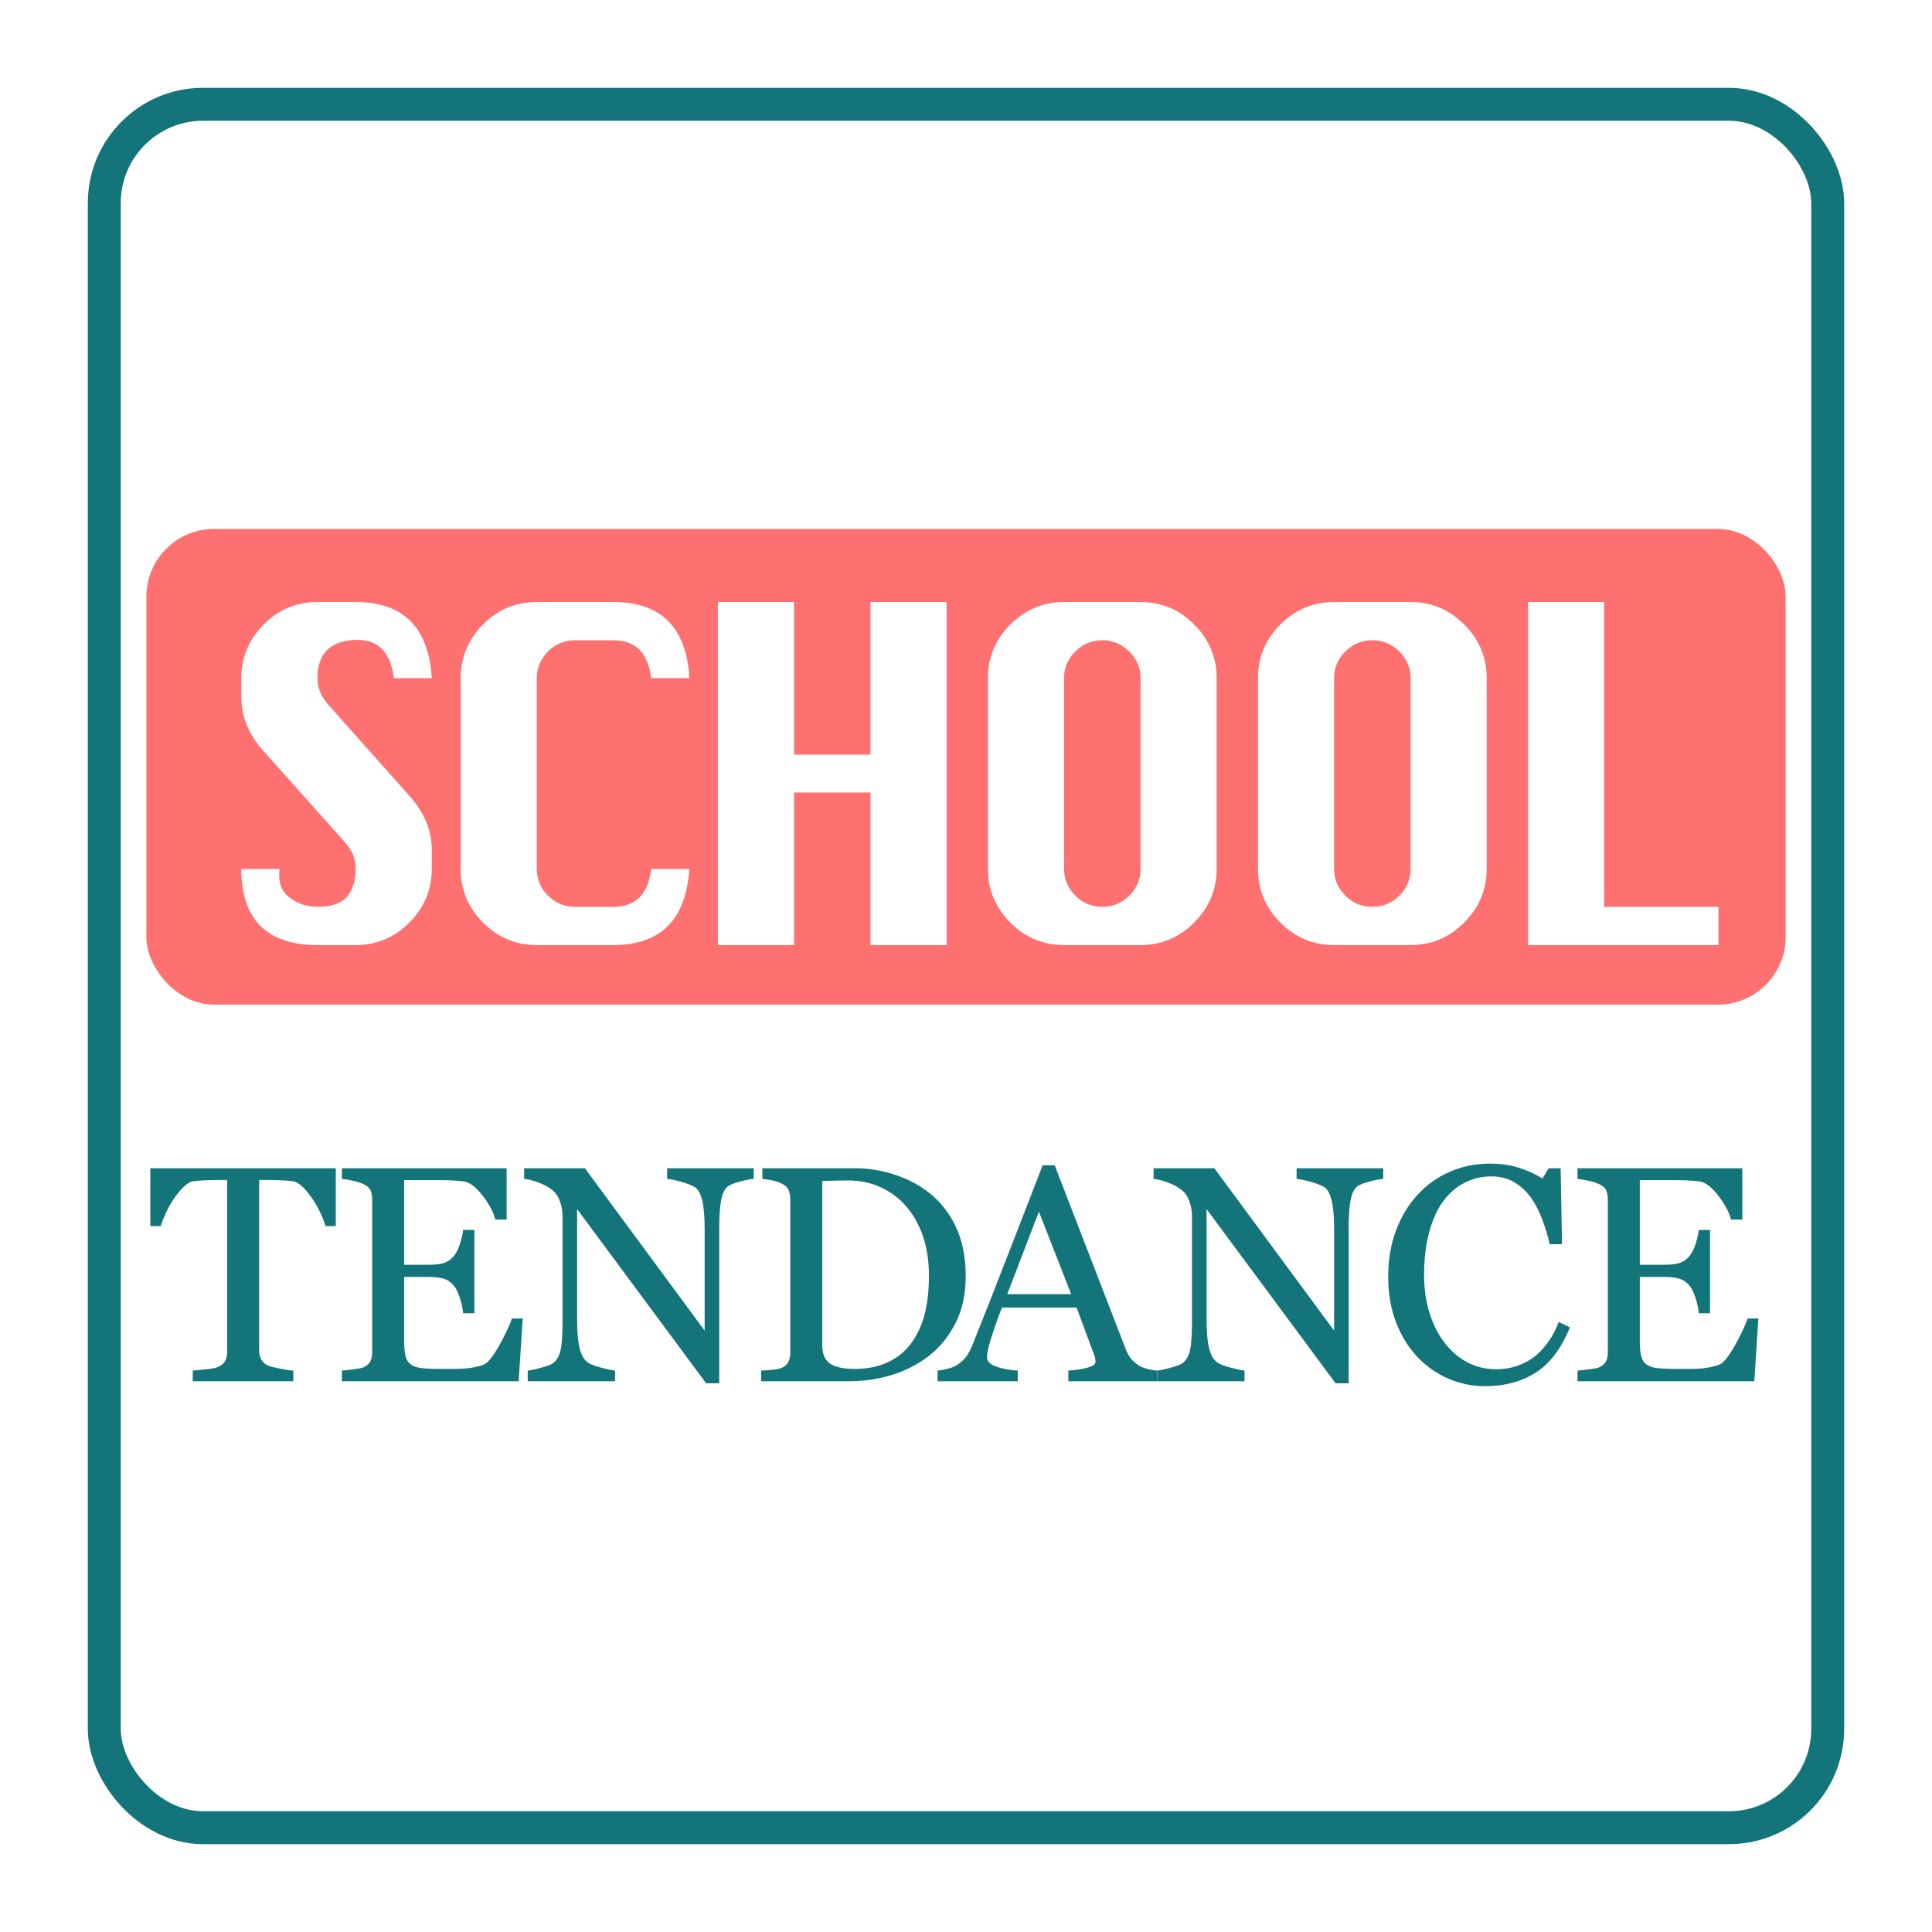 <?xml version="1.0" encoding="UTF-8"?>
<svg width="550px" height="550px" viewBox="0 0 550 550" version="1.1" xmlns="http://www.w3.org/2000/svg" xmlns:xlink="http://www.w3.org/1999/xlink">
    <title>Schooltendance Icon@1x</title>
    <g id="Schooltendance-Icon" stroke="none" stroke-width="1" fill="none" fill-rule="evenodd">
        <rect fill="#FFFFFF" x="0" y="0" width="550" height="550"></rect>
        <g id="Group" transform="translate(25, 25)">
            <rect id="Rectangle" stroke="#13747A" stroke-width="9.375" fill="#FFFFFF" x="4.688" y="4.688" width="490.625" height="490.625" rx="28.125"></rect>
            <g id="TENDANCE" transform="translate(17.787, 306.258)" fill="#13747A" fill-rule="nonzero">
                <path d="M52.808,17.773 L49.86,17.773 C49.603,16.748 49.14,15.53 48.471,14.12 C47.802,12.711 47.054,11.379 46.228,10.126 C45.374,8.816 44.441,7.669 43.43,6.686 C42.418,5.704 41.443,5.141 40.503,4.999 C39.62,4.885 38.509,4.799 37.17,4.742 C35.832,4.685 34.593,4.657 33.453,4.657 L30.975,4.657 L30.975,53.149 C30.975,54.089 31.175,54.951 31.573,55.734 C31.972,56.518 32.67,57.123 33.667,57.55 C34.18,57.749 35.255,58.02 36.893,58.362 C38.53,58.704 39.805,58.889 40.717,58.917 L40.717,61.951 L12.091,61.951 L12.091,58.917 C12.889,58.86 14.106,58.746 15.744,58.575 C17.382,58.405 18.514,58.191 19.141,57.935 C20.081,57.564 20.771,57.03 21.213,56.332 C21.654,55.635 21.875,54.702 21.875,53.534 L21.875,4.657 L19.397,4.657 C18.514,4.657 17.417,4.678 16.107,4.721 C14.797,4.764 13.544,4.856 12.347,4.999 C11.407,5.113 10.432,5.675 9.421,6.686 C8.41,7.698 7.477,8.844 6.622,10.126 C5.768,11.407 5.013,12.768 4.358,14.206 C3.703,15.644 3.247,16.833 2.991,17.773 L0,17.773 L0,1.324 L52.808,1.324 L52.808,17.773 Z" id="Path"></path>
                <path d="M106.017,44.092 L104.864,61.951 L54.534,61.951 L54.534,58.917 C55.388,58.86 56.528,58.739 57.952,58.554 C59.376,58.369 60.302,58.177 60.729,57.977 C61.64,57.55 62.274,56.995 62.63,56.311 C62.986,55.627 63.164,54.759 63.164,53.705 L63.164,10.126 C63.164,9.186 63.008,8.353 62.694,7.626 C62.381,6.9 61.726,6.309 60.729,5.853 C59.96,5.483 58.927,5.155 57.631,4.871 C56.336,4.586 55.303,4.415 54.534,4.358 L54.534,1.324 L101.446,1.324 L101.446,15.936 L98.241,15.936 C97.672,13.772 96.44,11.472 94.546,9.036 C92.651,6.601 90.85,5.269 89.141,5.042 C88.258,4.928 87.204,4.842 85.979,4.785 C84.754,4.728 83.359,4.7 81.792,4.7 L72.265,4.7 L72.265,28.796 L79.101,28.796 C81.294,28.796 82.896,28.59 83.907,28.177 C84.918,27.764 85.808,27.073 86.577,26.105 C87.204,25.279 87.738,24.175 88.18,22.794 C88.621,21.412 88.913,20.109 89.055,18.884 L92.26,18.884 L92.26,42.596 L89.055,42.596 C88.942,41.229 88.635,39.784 88.137,38.26 C87.638,36.736 87.119,35.632 86.577,34.949 C85.694,33.838 84.69,33.112 83.565,32.77 C82.44,32.428 80.952,32.257 79.101,32.257 L72.265,32.257 L72.265,50.458 C72.265,52.281 72.393,53.719 72.649,54.773 C72.906,55.827 73.404,56.624 74.145,57.166 C74.885,57.707 75.896,58.056 77.178,58.212 C78.46,58.369 80.283,58.447 82.647,58.447 C83.587,58.447 84.826,58.447 86.364,58.447 C87.902,58.447 89.198,58.39 90.252,58.276 C91.334,58.162 92.452,57.956 93.606,57.657 C94.759,57.358 95.578,56.952 96.062,56.439 C97.372,55.072 98.747,53 100.185,50.223 C101.624,47.446 102.542,45.402 102.941,44.092 L106.017,44.092 Z" id="Path"></path>
                <path d="M171.788,4.358 C170.99,4.386 169.765,4.614 168.113,5.042 C166.461,5.469 165.279,5.91 164.567,6.366 C163.542,7.078 162.851,8.445 162.495,10.468 C162.139,12.49 161.961,15.053 161.961,18.158 L161.961,62.549 L158.244,62.549 L121.501,12.946 L121.501,44.22 C121.501,47.723 121.722,50.415 122.163,52.295 C122.604,54.175 123.281,55.514 124.192,56.311 C124.848,56.938 126.2,57.522 128.251,58.063 C130.302,58.604 131.655,58.889 132.31,58.917 L132.31,61.951 L107.444,61.951 L107.444,58.917 C108.213,58.86 109.509,58.583 111.332,58.084 C113.155,57.586 114.295,57.137 114.75,56.738 C115.747,55.941 116.431,54.723 116.801,53.085 C117.171,51.448 117.356,48.649 117.356,44.69 L117.356,14.825 C117.356,13.515 117.129,12.205 116.673,10.895 C116.217,9.585 115.605,8.573 114.836,7.861 C113.81,6.921 112.422,6.117 110.67,5.447 C108.918,4.778 107.501,4.415 106.419,4.358 L106.419,1.324 L123.722,1.324 L157.817,47.552 L157.817,18.713 C157.817,15.181 157.589,12.468 157.133,10.574 C156.677,8.68 156.022,7.42 155.168,6.793 C154.37,6.252 153.067,5.725 151.258,5.212 C149.45,4.7 148.075,4.415 147.136,4.358 L147.136,1.324 L171.788,1.324 L171.788,4.358 Z" id="Path"></path>
                <path d="M232.132,32.001 C232.132,37.156 231.164,41.628 229.227,45.416 C227.29,49.205 224.769,52.309 221.665,54.73 C218.531,57.151 215.014,58.96 211.112,60.156 C207.209,61.353 203.179,61.951 199.021,61.951 L173.898,61.951 L173.898,58.917 C174.724,58.917 175.8,58.839 177.124,58.682 C178.449,58.526 179.325,58.348 179.752,58.148 C180.606,57.778 181.226,57.23 181.61,56.503 C181.995,55.777 182.187,54.901 182.187,53.876 L182.187,10.126 C182.187,9.157 182.023,8.289 181.696,7.52 C181.368,6.75 180.72,6.138 179.752,5.682 C178.869,5.255 177.915,4.942 176.889,4.742 C175.864,4.543 174.981,4.415 174.24,4.358 L174.24,1.324 L200.73,1.324 C204.375,1.324 207.964,1.887 211.496,3.012 C215.028,4.137 218.104,5.654 220.725,7.562 C224.285,10.097 227.076,13.416 229.099,17.517 C231.121,21.619 232.132,26.447 232.132,32.001 Z M221.665,31.958 C221.665,27.885 221.123,24.203 220.041,20.914 C218.959,17.624 217.378,14.754 215.299,12.305 C213.333,9.969 210.919,8.132 208.057,6.793 C205.194,5.455 202.011,4.785 198.508,4.785 C197.34,4.785 196.023,4.807 194.556,4.849 C193.089,4.892 191.999,4.928 191.287,4.956 L191.287,51.569 C191.287,54.161 192.042,55.955 193.552,56.952 C195.061,57.949 197.383,58.447 200.516,58.447 C204.133,58.447 207.295,57.806 210.001,56.525 C212.707,55.243 214.9,53.463 216.58,51.184 C218.346,48.792 219.635,46.022 220.447,42.874 C221.259,39.727 221.665,36.088 221.665,31.958 Z" id="Shape"></path>
                <path d="M286.594,61.951 L261.344,61.951 L261.344,58.917 C263.566,58.775 265.41,58.49 266.877,58.063 C268.344,57.635 269.077,57.109 269.077,56.482 C269.077,56.226 269.049,55.912 268.992,55.542 C268.935,55.172 268.849,54.844 268.735,54.559 L263.694,40.973 L242.46,40.973 C241.662,42.967 241.014,44.704 240.516,46.185 C240.017,47.666 239.569,49.034 239.17,50.287 C238.8,51.512 238.543,52.509 238.401,53.278 C238.258,54.047 238.187,54.673 238.187,55.157 C238.187,56.297 239.084,57.18 240.879,57.806 C242.673,58.433 244.696,58.803 246.946,58.917 L246.946,61.951 L224.131,61.951 L224.131,58.917 C224.871,58.86 225.797,58.696 226.908,58.426 C228.019,58.155 228.93,57.792 229.642,57.336 C230.782,56.567 231.665,55.763 232.291,54.922 C232.918,54.082 233.53,52.922 234.128,51.44 C237.176,43.835 240.537,35.291 244.211,25.806 C247.886,16.321 251.161,7.876 254.038,0.47 L257.456,0.47 L277.665,52.765 C278.092,53.876 278.576,54.773 279.117,55.457 C279.658,56.14 280.413,56.809 281.382,57.465 C282.037,57.863 282.891,58.198 283.945,58.469 C284.999,58.739 285.882,58.889 286.594,58.917 L286.594,61.951 Z M262.156,37.17 L252.97,13.672 L243.955,37.17 L262.156,37.17 Z" id="Shape"></path>
                <path d="M350.98,4.358 C350.183,4.386 348.958,4.614 347.306,5.042 C345.654,5.469 344.472,5.91 343.76,6.366 C342.734,7.078 342.044,8.445 341.687,10.468 C341.331,12.49 341.153,15.053 341.153,18.158 L341.153,62.549 L337.436,62.549 L300.693,12.946 L300.693,44.22 C300.693,47.723 300.914,50.415 301.355,52.295 C301.797,54.175 302.473,55.514 303.385,56.311 C304.04,56.938 305.393,57.522 307.444,58.063 C309.495,58.604 310.847,58.889 311.503,58.917 L311.503,61.951 L286.637,61.951 L286.637,58.917 C287.406,58.86 288.702,58.583 290.525,58.084 C292.348,57.586 293.487,57.137 293.943,56.738 C294.94,55.941 295.623,54.723 295.994,53.085 C296.364,51.448 296.549,48.649 296.549,44.69 L296.549,14.825 C296.549,13.515 296.321,12.205 295.865,10.895 C295.41,9.585 294.797,8.573 294.028,7.861 C293.003,6.921 291.614,6.117 289.863,5.447 C288.111,4.778 286.694,4.415 285.611,4.358 L285.611,1.324 L302.915,1.324 L337.009,47.552 L337.009,18.713 C337.009,15.181 336.781,12.468 336.326,10.574 C335.87,8.68 335.215,7.42 334.36,6.793 C333.563,6.252 332.26,5.725 330.451,5.212 C328.642,4.7 327.268,4.415 326.328,4.358 L326.328,1.324 L350.98,1.324 L350.98,4.358 Z" id="Path"></path>
                <path d="M379.965,63.361 C376.347,63.361 372.88,62.649 369.561,61.224 C366.243,59.8 363.302,57.749 360.739,55.072 C358.204,52.395 356.181,49.126 354.672,45.267 C353.162,41.407 352.407,37.056 352.407,32.214 C352.407,27.372 353.148,22.979 354.629,19.034 C356.11,15.089 358.161,11.692 360.781,8.844 C363.373,6.024 366.435,3.845 369.967,2.307 C373.499,0.769 377.273,0 381.289,0 C384.28,0 386.986,0.37 389.407,1.111 C391.828,1.851 394.135,2.891 396.328,4.23 L398.08,1.324 L401.498,1.324 L401.882,22.943 L398.379,22.943 C397.923,20.835 397.24,18.55 396.328,16.086 C395.417,13.622 394.349,11.536 393.124,9.827 C391.757,7.89 390.133,6.373 388.253,5.276 C386.373,4.18 384.223,3.632 381.802,3.632 C379.039,3.632 376.468,4.244 374.09,5.469 C371.712,6.694 369.654,8.502 367.916,10.895 C366.264,13.202 364.968,16.136 364.028,19.696 C363.089,23.256 362.619,27.23 362.619,31.616 C362.619,35.49 363.11,39.043 364.093,42.276 C365.075,45.509 366.478,48.35 368.301,50.8 C370.124,53.221 372.281,55.115 374.774,56.482 C377.266,57.849 380.05,58.533 383.126,58.533 C385.433,58.533 387.555,58.17 389.492,57.443 C391.429,56.717 393.11,55.756 394.534,54.559 C395.958,53.306 397.211,51.882 398.294,50.287 C399.376,48.692 400.259,46.954 400.943,45.074 L404.147,46.613 C401.697,52.622 398.45,56.916 394.406,59.494 C390.361,62.072 385.547,63.361 379.965,63.361 Z" id="Path"></path>
                <path d="M457.784,44.092 L456.63,61.951 L406.3,61.951 L406.3,58.917 C407.155,58.86 408.294,58.739 409.718,58.554 C411.143,58.369 412.068,58.177 412.496,57.977 C413.407,57.55 414.041,56.995 414.397,56.311 C414.753,55.627 414.931,54.759 414.931,53.705 L414.931,10.126 C414.931,9.186 414.774,8.353 414.461,7.626 C414.148,6.9 413.492,6.309 412.496,5.853 C411.726,5.483 410.694,5.155 409.398,4.871 C408.102,4.586 407.069,4.415 406.3,4.358 L406.3,1.324 L453.212,1.324 L453.212,15.936 L450.008,15.936 C449.438,13.772 448.206,11.472 446.312,9.036 C444.418,6.601 442.616,5.269 440.907,5.042 C440.024,4.928 438.971,4.842 437.746,4.785 C436.521,4.728 435.125,4.7 433.559,4.7 L424.031,4.7 L424.031,28.796 L430.867,28.796 C433.06,28.796 434.662,28.59 435.674,28.177 C436.685,27.764 437.575,27.073 438.344,26.105 C438.971,25.279 439.505,24.175 439.946,22.794 C440.388,21.412 440.68,20.109 440.822,18.884 L444.026,18.884 L444.026,42.596 L440.822,42.596 C440.708,41.229 440.402,39.784 439.903,38.26 C439.405,36.736 438.885,35.632 438.344,34.949 C437.461,33.838 436.457,33.112 435.332,32.77 C434.207,32.428 432.718,32.257 430.867,32.257 L424.031,32.257 L424.031,50.458 C424.031,52.281 424.159,53.719 424.416,54.773 C424.672,55.827 425.17,56.624 425.911,57.166 C426.652,57.707 427.663,58.056 428.944,58.212 C430.226,58.369 432.049,58.447 434.413,58.447 C435.353,58.447 436.592,58.447 438.13,58.447 C439.668,58.447 440.964,58.39 442.018,58.276 C443.101,58.162 444.219,57.956 445.372,57.657 C446.526,57.358 447.345,56.952 447.829,56.439 C449.139,55.072 450.513,53 451.952,50.223 C453.39,47.446 454.309,45.402 454.707,44.092 L457.784,44.092 Z" id="Path"></path>
            </g>
            <g id="School" transform="translate(16.667, 125.583)">
                <rect id="Rectangle" stroke="#FF7070" stroke-width="1.042" fill="#FF7070" x="0.521" y="0.521" width="465.625" height="134.375" rx="18.75"></rect>
                <g id="SCHOOL" transform="translate(27.03, 20.802)" fill="#FFFFFF" fill-rule="nonzero">
                    <path d="M54.22,21.667 L43.437,21.667 C42.487,14.411 39.062,10.783 33.162,10.783 C29.365,10.783 26.499,11.698 24.567,13.529 C22.634,15.361 21.667,18.09 21.667,21.718 C21.667,24.431 22.736,26.974 24.872,29.348 L47.862,55.186 C52.1,59.933 54.22,65.036 54.22,70.496 L54.22,75.989 C54.22,81.855 52.1,86.933 47.862,91.222 C43.623,95.512 38.52,97.656 32.552,97.656 L21.667,97.656 C14.479,97.656 9.071,95.842 5.442,92.214 C1.814,88.586 0,83.177 0,75.989 L10.885,75.989 C10.817,76.735 10.783,77.328 10.783,77.769 C10.783,80.719 11.919,82.957 14.191,84.483 C16.463,86.009 18.955,86.772 21.667,86.772 C25.533,86.772 28.314,85.839 30.009,83.974 C31.704,82.109 32.552,79.397 32.552,75.836 C32.552,73.09 31.484,70.546 29.348,68.207 L6.358,42.47 C2.119,37.757 0,32.654 0,27.161 L0,21.667 C0,15.767 2.119,10.681 6.358,6.409 C10.596,2.136 15.7,0 21.667,0 L32.552,0 C46.115,0 53.338,7.222 54.22,21.667 Z" id="Path"></path>
                    <path d="M127.551,75.989 C126.602,90.434 119.379,97.656 105.884,97.656 L84.115,97.656 C78.181,97.656 73.086,95.528 68.83,91.273 C64.575,87.017 62.447,81.923 62.447,75.989 L62.447,21.667 C62.447,15.835 64.541,10.766 68.729,6.46 C72.916,2.153 78.045,0 84.115,0 L105.884,0 C119.515,0 126.737,7.222 127.551,21.667 L116.667,21.667 C115.819,14.479 112.225,10.885 105.884,10.885 L94.999,10.885 C92.015,10.885 89.455,11.944 87.319,14.064 C85.183,16.183 84.115,18.717 84.115,21.667 L84.115,75.989 C84.115,78.905 85.174,81.431 87.293,83.567 C89.413,85.704 91.981,86.772 94.999,86.772 L105.884,86.772 C112.259,86.772 115.853,83.177 116.667,75.989 L127.551,75.989 Z" id="Path"></path>
                    <polygon id="Path" points="135.677 97.656 135.677 0 157.345 0 157.345 43.437 179.114 43.437 179.114 0 200.781 0 200.781 97.656 179.114 97.656 179.114 54.22 157.345 54.22 157.345 97.656"></polygon>
                    <path d="M234.22,0 L255.99,0 C261.924,0 267.018,2.136 271.274,6.409 C275.529,10.681 277.657,15.767 277.657,21.667 L277.657,75.989 C277.657,81.855 275.529,86.933 271.274,91.222 C267.018,95.512 261.924,97.656 255.99,97.656 L234.22,97.656 C228.286,97.656 223.192,95.528 218.936,91.273 C214.681,87.017 212.553,81.923 212.553,75.989 L212.553,21.667 C212.553,15.734 214.681,10.639 218.936,6.383 C223.192,2.128 228.286,0 234.22,0 Z M234.22,21.667 L234.22,75.989 C234.22,78.905 235.28,81.431 237.399,83.567 C239.519,85.704 242.087,86.772 245.105,86.772 C248.123,86.772 250.691,85.704 252.811,83.567 C254.93,81.431 255.99,78.905 255.99,75.989 L255.99,21.667 C255.99,18.717 254.913,16.183 252.76,14.064 C250.607,11.944 248.055,10.885 245.105,10.885 C242.121,10.885 239.561,11.944 237.425,14.064 C235.288,16.183 234.22,18.717 234.22,21.667 Z" id="Shape"></path>
                    <path d="M311.096,0 L332.865,0 C338.799,0 343.894,2.136 348.15,6.409 C352.405,10.681 354.533,15.767 354.533,21.667 L354.533,75.989 C354.533,81.855 352.405,86.933 348.15,91.222 C343.894,95.512 338.799,97.656 332.865,97.656 L311.096,97.656 C305.162,97.656 300.067,95.528 295.812,91.273 C291.556,87.017 289.429,81.923 289.429,75.989 L289.429,21.667 C289.429,15.734 291.556,10.639 295.812,6.383 C300.067,2.128 305.162,0 311.096,0 Z M311.096,21.667 L311.096,75.989 C311.096,78.905 312.156,81.431 314.275,83.567 C316.394,85.704 318.963,86.772 321.981,86.772 C324.999,86.772 327.567,85.704 329.686,83.567 C331.806,81.431 332.865,78.905 332.865,75.989 L332.865,21.667 C332.865,18.717 331.789,16.183 329.636,14.064 C327.482,11.944 324.931,10.885 321.981,10.885 C318.997,10.885 316.437,11.944 314.301,14.064 C312.164,16.183 311.096,18.717 311.096,21.667 Z" id="Shape"></path>
                    <polygon id="Path" points="366.305 97.656 366.305 0 387.972 0 387.972 86.772 420.524 86.772 420.524 97.656"></polygon>
                </g>
            </g>
        </g>
    </g>
</svg>